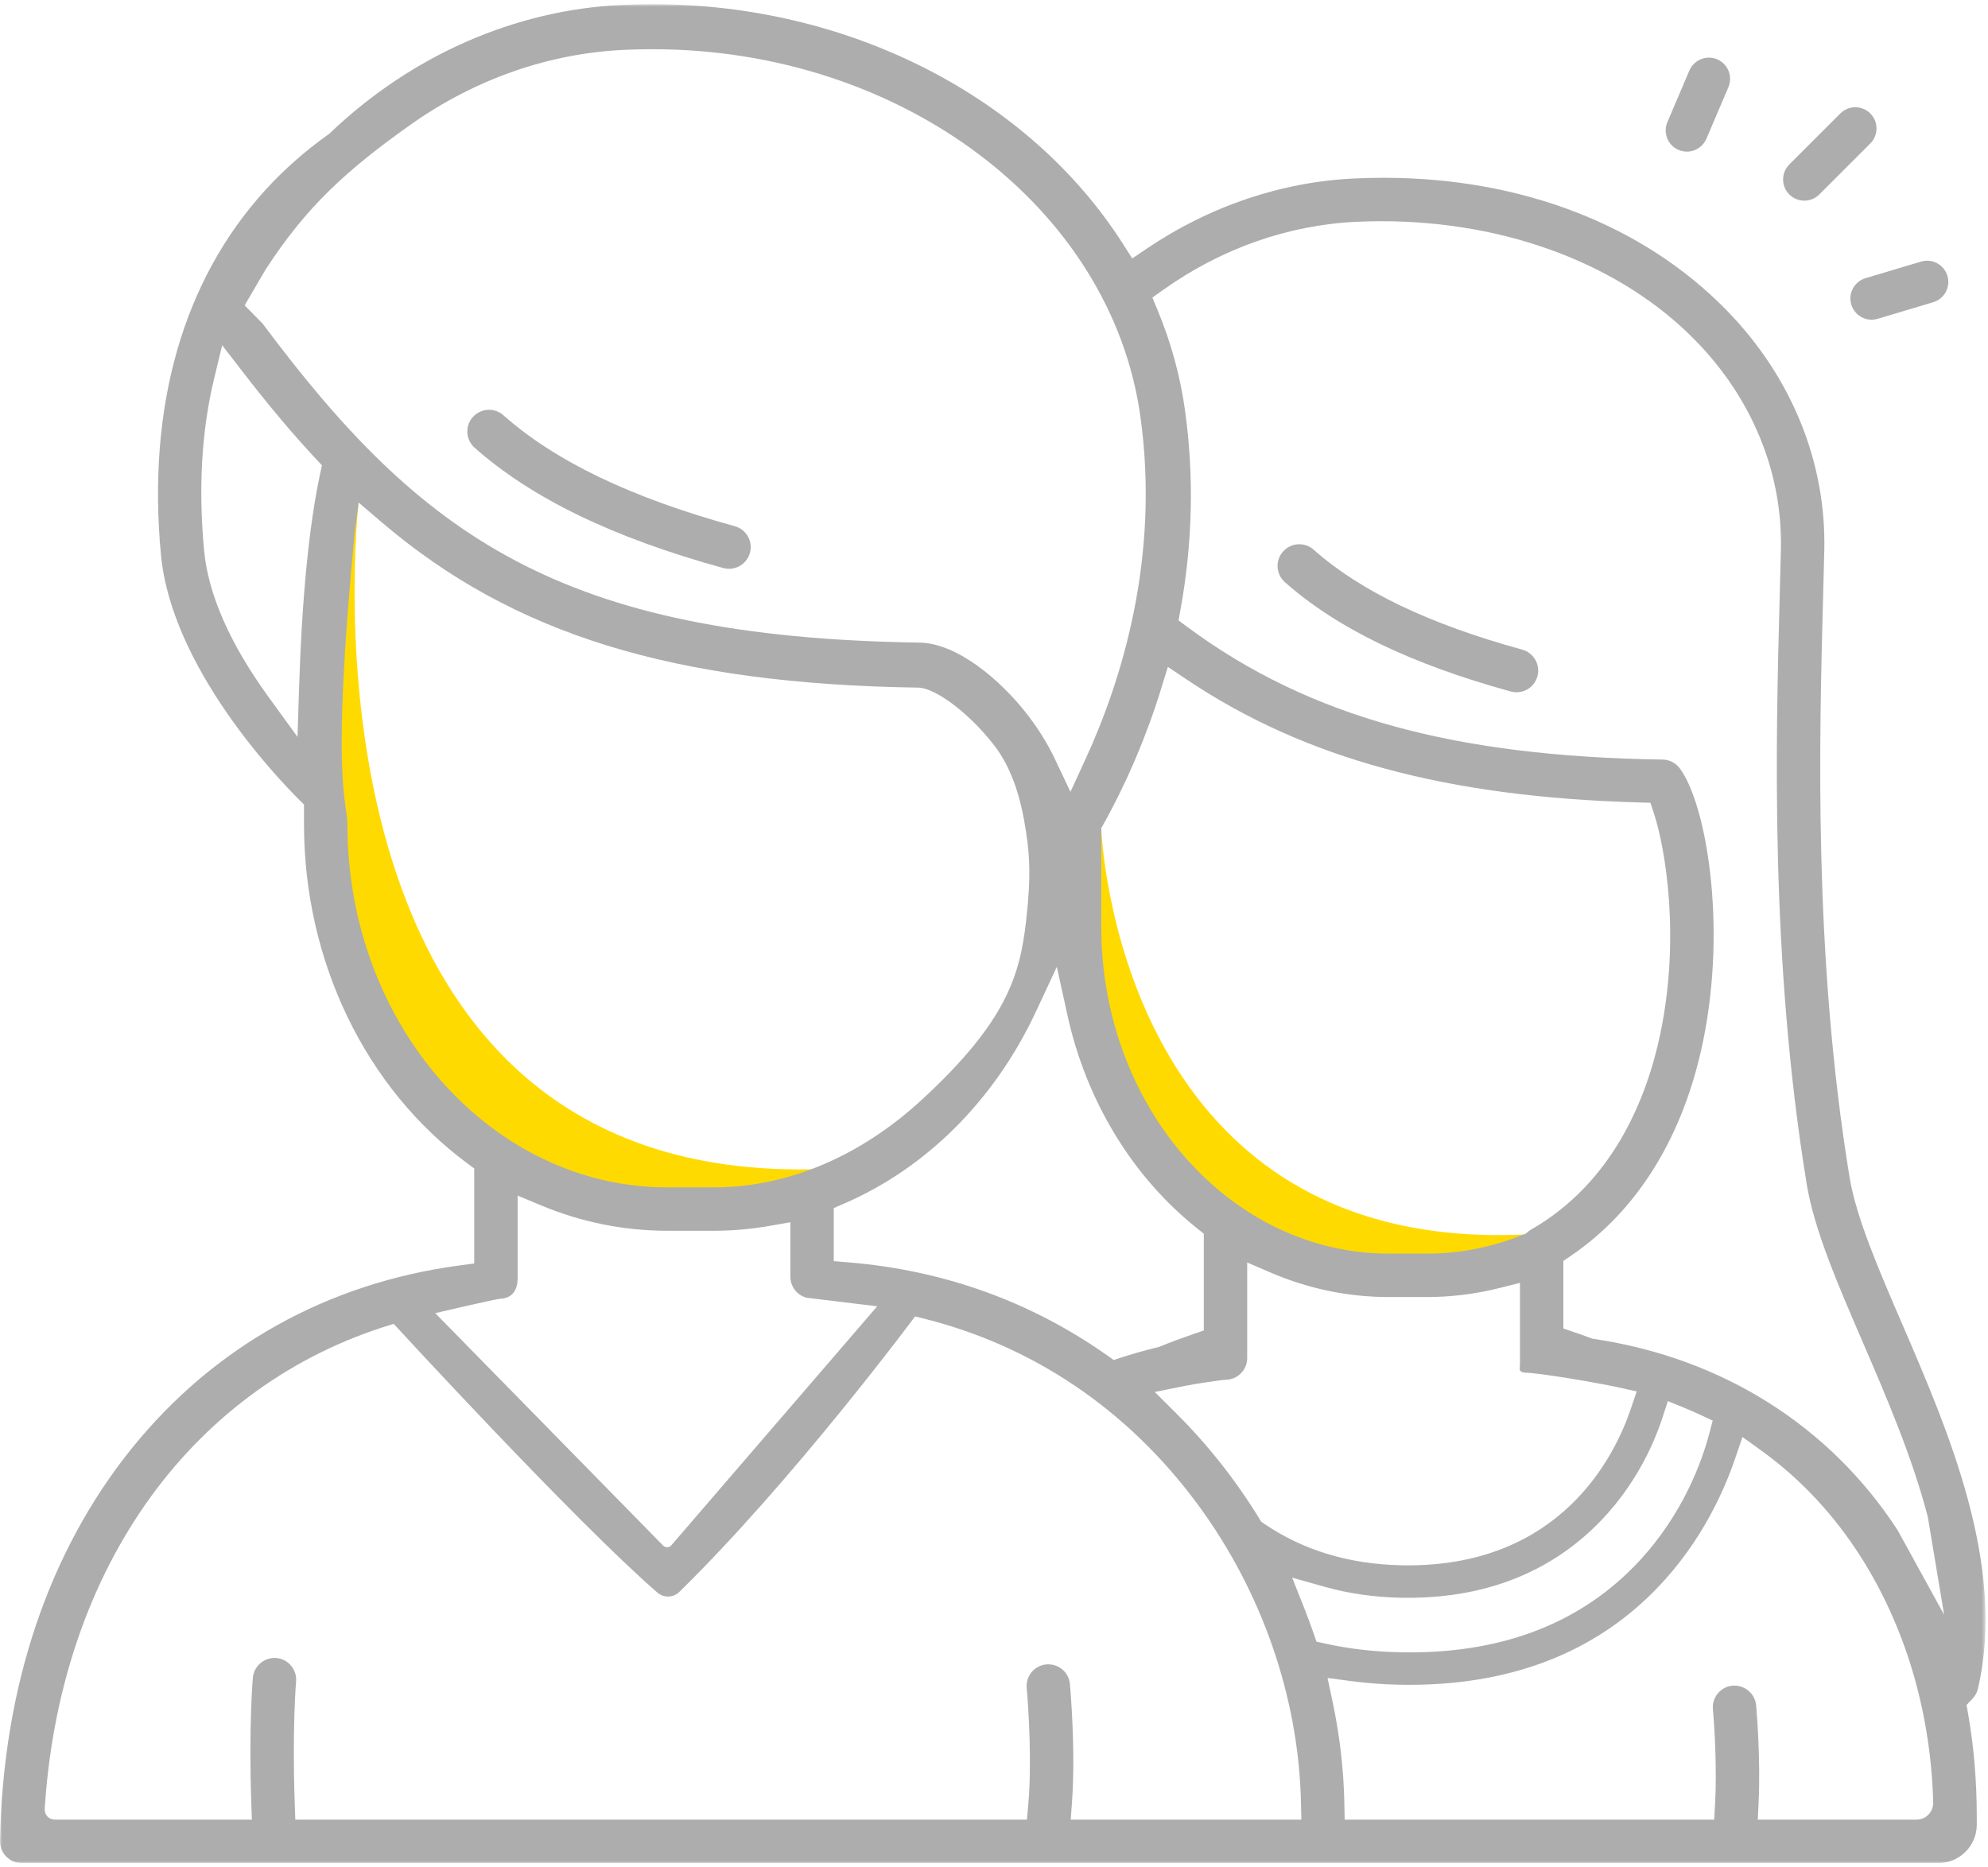 <?xml version="1.0" encoding="UTF-8"?>
<svg width="476px" height="447px" viewBox="0 0 476 447" version="1.1" xmlns="http://www.w3.org/2000/svg" xmlns:xlink="http://www.w3.org/1999/xlink">
    <!-- Generator: Sketch 49.3 (51167) - http://www.bohemiancoding.com/sketch -->
    <title>没有老师</title>
    <desc>Created with Sketch.</desc>
    <defs>
        <polygon id="path-1" points="0 0.891 475.41 0.891 475.41 446 0 446"></polygon>
    </defs>
    <g id="没有老师" stroke="none" stroke-width="1" fill="none" fill-rule="evenodd">
        <g id="Page-1">
            <path d="M85.866,120.337 C85.866,120.337 66.599,287.242 200.157,279.785 C200.157,279.785 145.242,314.36 93.04,249.955 C93.04,249.955 60.387,213.089 85.866,120.337" id="Fill-1" fill="#FFDA00"></path>
            <path d="M263.687,198.316 C263.687,198.316 267.008,299.921 364.767,295.615 C364.767,295.615 340.494,316.457 300.494,295.748 C260.495,275.039 252.642,221.254 263.687,198.316" id="Fill-3" fill="#FFDA00"></path>
            <g id="Group-7" transform="translate(0, 0.11)">
                <mask id="mask-2" fill="white">
                    <use xlink:href="#path-1"></use>
                </mask>
                <g id="Clip-6"></g>
                <path d="M309.389,377.662 L317.169,379.853 C322.855,381.454 328.938,382.335 335.249,382.47 L337.148,382.487 C353.923,382.484 368.141,377.523 379.405,367.744 C390.801,357.849 395.953,345.788 398.01,339.479 L399.346,335.384 L403.331,337.018 C404.537,337.514 405.751,338.045 407.042,338.642 L410.088,340.055 L409.227,343.3 C407.505,349.777 403.04,362.342 392.475,373.704 C378.991,388.206 360.532,395.559 337.612,395.559 C336.811,395.559 336,395.551 335.182,395.532 C329.073,395.408 323.088,394.715 317.405,393.471 L315.215,392.991 L314.481,390.873 C313.819,388.964 313.107,387.047 312.366,385.177 L309.389,377.662 Z M307.501,435.611 L260.668,435.611 L256.368,435.611 L256.679,431.322 C257.582,418.843 256.237,403.772 256.179,403.137 C255.934,400.448 253.697,398.42 250.975,398.419 C250.822,398.419 250.664,398.426 250.509,398.439 C247.676,398.698 245.568,401.233 245.828,404.089 C246.333,409.597 247.063,422.516 246.209,431.971 L245.881,435.611 L242.226,435.611 L74.57,435.611 L70.708,435.611 L70.573,431.752 C69.952,414.14 70.851,403.014 70.889,402.549 C71.138,399.681 69.018,397.157 66.164,396.907 C66.027,396.895 65.881,396.889 65.737,396.889 C63.057,396.889 60.776,398.971 60.543,401.628 C60.502,402.094 59.55,413.19 60.163,431.476 L60.302,435.611 L56.165,435.611 L14.816,435.611 L13.111,435.611 C11.707,435.611 10.6,434.419 10.702,433.019 L10.827,431.318 C12.862,403.532 21.593,378.296 36.075,358.34 C50.489,338.478 70.262,324.255 93.257,317.206 L94.271,316.895 C94.271,316.895 137.429,363.903 157.403,381.239 C158.929,382.564 161.217,382.495 162.661,381.079 L162.665,381.075 C190.138,354.143 219.1,315.116 219.1,315.116 L220.602,315.482 C247.073,321.941 269.914,337.321 286.66,359.962 C302.126,380.87 310.948,406.285 311.5,431.523 L311.59,435.611 L307.501,435.611 Z M119.797,310.881 C123.785,310.683 123.971,307.136 123.939,305.707 L123.938,305.661 L123.938,305.616 L123.938,292.183 L123.938,286.178 L129.48,288.492 C139.186,292.547 149.391,294.602 159.809,294.602 L170.842,294.602 C175.41,294.602 180.022,294.195 184.544,293.391 L189.244,292.555 L189.244,297.329 L189.244,305.616 C189.244,307.99 190.856,310.057 193.162,310.641 L210.038,312.689 L160.737,369.924 C160.229,370.514 159.325,370.543 158.78,369.987 L104.21,314.327 C104.21,314.327 118.661,310.936 119.797,310.881 Z M83.178,197.268 C83.063,191.067 79.25,186.873 84.905,127.525 L85.866,120.227 L91.466,125.004 C122.948,151.852 161.368,163.679 219.934,164.546 L220.047,164.548 L220.16,164.556 C223.889,164.822 231.604,170.069 238.061,178.389 C242.048,183.526 244.119,190.243 245.189,196.198 C246.592,204.016 246.939,209.343 245.694,220.347 C244.198,233.561 240.918,244.637 220.608,263.324 C206.386,276.409 189.077,284.213 170.842,284.213 L159.809,284.213 C117.565,284.213 83.195,245.214 83.178,197.268 Z M76.644,113.353 C73.99,125.769 72.294,143.032 71.607,164.662 L71.235,176.337 L64.371,166.886 C55.077,154.086 49.862,142.255 48.87,131.722 C47.472,116.808 48.27,102.996 51.242,90.669 L53.197,82.558 L58.296,89.161 C64.352,97.002 70.032,103.75 75.659,109.79 L77.08,111.315 L76.644,113.353 Z M63.576,64.459 C73.326,49.418 82.908,40.667 98.22,29.805 C113.633,18.871 131.354,12.655 149.468,11.829 C151.706,11.726 153.999,11.675 156.284,11.675 C215.809,11.675 266.002,49.442 273.037,99.524 C277.806,133.479 268.518,162.963 259.887,181.718 L256.305,189.499 L252.638,181.758 C250.805,177.888 248.458,174.126 245.663,170.577 C239.626,162.899 229.315,153.89 220.118,153.76 C133.93,152.484 100.743,128.112 62.876,77.373 L58.577,73.004 L63.576,64.459 Z M278.047,164.719 L279.629,159.578 L284.097,162.572 C298.426,172.178 314.035,179.183 331.814,183.99 C349.386,188.742 369.192,191.374 392.363,192.036 L395.173,192.117 L396.049,194.788 C398.699,202.866 402.413,224.293 397.51,247.562 C394.336,262.632 386.39,282.981 366.551,294.346 C366.34,294.467 366.107,294.635 365.82,294.874 L365.342,295.271 L364.767,295.506 C357.304,298.541 349.526,300.08 341.647,300.08 L332.56,300.08 C294.583,300.08 263.687,264.98 263.687,221.838 L263.687,199.242 L263.687,198.207 L264.189,197.302 C269.895,187.018 274.557,176.056 278.047,164.719 Z M268.575,324.926 L266.671,325.546 L265.035,324.393 C246.774,311.546 226.004,304.072 203.302,302.181 L199.634,301.875 L199.634,298.194 L199.634,291.793 L199.634,289.163 L202.049,288.12 C221.86,279.569 238.195,263.23 248.044,242.114 L253.042,231.399 L255.576,242.947 C260.097,263.546 271.159,281.711 286.724,294.097 L288.233,295.298 L288.233,297.226 L288.233,315.622 L288.233,318.477 L285.532,319.405 C282.86,320.323 280.239,321.303 277.74,322.318 L277.462,322.432 L277.171,322.501 C274.228,323.211 271.335,324.026 268.575,324.926 Z M283.818,331.724 C286.027,331.278 292.673,330.278 293.428,330.278 C296.292,330.278 298.622,327.948 298.622,325.084 L298.622,308.272 L298.622,302.197 L304.203,304.598 C313.261,308.494 322.801,310.47 332.56,310.47 L341.647,310.47 C347.46,310.47 353.285,309.748 358.962,308.325 L363.935,307.078 L363.935,312.205 L363.935,325.906 C363.935,326.302 363.919,326.683 363.903,327.056 C363.888,327.375 363.868,327.801 363.887,327.994 C363.946,328.062 364.093,328.218 364.411,328.449 C364.506,328.466 364.623,328.485 364.719,328.5 C364.873,328.525 365.047,328.554 365.234,328.589 C368.495,328.609 382.536,331.005 387.529,332.106 L391.887,333.067 L390.456,337.294 C386.649,348.547 373.828,374.719 337.127,374.719 L337.105,374.719 L337.082,374.719 L335.455,374.7 C323,374.435 311.996,371.095 302.709,364.768 L302.001,364.286 L301.552,363.555 C295.925,354.384 289.275,345.946 281.785,338.477 L276.494,333.202 L283.818,331.724 Z M278.519,69.291 C292.453,59.38 308.475,53.745 324.852,52.996 C326.834,52.908 328.834,52.863 330.801,52.863 C360.817,52.862 388.209,63.271 405.955,81.422 C419.568,95.35 426.832,113.124 426.412,131.469 L426.137,142.236 C425.201,177.017 423.786,229.572 432.586,283.392 C434.362,294.285 439.984,307.307 445.936,321.094 C451.52,334.034 457.848,348.7 461.59,363.118 L465.497,386.563 L454.365,366.303 C438.125,341.321 412.323,325.058 381.71,320.509 L381.296,320.447 L380.905,320.301 C379.512,319.783 378.249,319.334 377.046,318.928 L374.325,318.01 L374.325,315.138 L374.325,303.942 L374.325,301.823 L376.078,300.633 C392.119,289.748 403.077,271.987 407.769,249.269 C413.583,221.111 408.434,192.186 402.182,183.845 C401.223,182.571 399.698,181.794 398.104,181.77 C373.016,181.401 352.012,178.805 333.892,173.832 C315.194,168.7 298.933,160.884 284.18,149.935 L282.182,148.452 L282.628,146.005 C285.564,129.928 285.931,113.786 283.72,98.027 C282.574,89.869 280.362,81.814 277.145,74.088 L275.917,71.141 L278.519,69.291 Z M458.881,435.611 L425.075,435.611 L420.882,435.611 L421.078,431.423 C421.551,421.389 420.668,410.379 420.487,408.273 L420.481,408.209 C420.242,405.585 417.946,403.51 415.256,403.51 C415.109,403.51 414.963,403.516 414.816,403.528 C411.987,403.786 409.876,406.32 410.133,409.176 C410.518,413.377 411.121,423.529 410.651,431.838 L410.436,435.611 L406.657,435.611 L325.887,435.611 L321.961,435.611 L321.887,431.686 C321.734,423.603 320.777,415.374 319.042,407.228 L317.862,401.683 L323.482,402.431 C327.229,402.93 331.115,403.223 335.03,403.302 C335.854,403.319 336.669,403.325 337.475,403.325 C360.733,403.325 379.899,396.314 394.442,382.487 C406.23,371.28 412.385,358.14 415.473,349.09 L417.215,343.984 L421.594,347.135 C431.074,353.953 439.181,362.628 445.691,372.916 L446.413,374.059 L446.41,374.096 L446.477,374.183 L446.578,374.35 C456.68,390.925 462.317,410.688 462.879,431.503 L462.88,431.503 C462.941,433.753 461.133,435.611 458.881,435.611 Z M325.915,446.001 L464.118,446.001 C469.197,446.001 473.313,441.884 473.313,436.806 L473.313,434.831 C473.313,426.395 472.608,418.087 471.217,410.137 L470.868,408.141 L472.27,406.679 C472.92,406.001 473.374,405.166 473.584,404.263 C480.434,374.836 466.597,342.759 455.479,316.984 C449.786,303.8 444.41,291.345 442.842,281.719 C434.2,228.858 435.598,176.903 436.523,142.523 L436.804,131.692 C437.283,110.541 428.965,90.104 413.386,74.161 C393.41,53.719 364.26,42.461 331.306,42.461 C329.023,42.461 326.694,42.516 324.383,42.622 C306.866,43.419 289.619,49.246 274.505,59.475 L271.101,61.778 L268.891,58.312 C246.302,22.893 203.153,0.891 156.284,0.891 C153.886,0.891 151.498,0.946 148.981,1.059 C123.385,2.225 98.546,13.116 79.041,31.727 L78.834,31.925 L78.602,32.091 C73.01,36.076 67.941,40.551 63.533,45.391 C43.847,67.011 35.201,97.196 38.53,132.685 C41.065,159.766 66.529,186.318 71.608,191.365 L72.788,192.539 L72.788,194.203 L72.788,197.232 C72.788,229.963 87.42,260.339 111.928,278.487 L113.548,279.686 L113.548,281.702 L113.548,298.931 L113.548,302.433 L110.077,302.895 C78.425,307.116 51.273,322.265 31.557,346.704 C11.603,371.437 0.691,403.943 0,440.707 C-0.053,443.614 2.289,446.001 5.198,446.001 L313.114,446.001 L325.915,446.001 Z" id="Fill-5" fill="#ADADAD" mask="url(#mask-2)"></path>
            </g>
            <path d="M364.481,155.559 C342.12,149.41 325.782,141.58 314.535,131.626 C313.583,130.781 312.365,130.318 311.102,130.318 C309.613,130.318 308.191,130.958 307.201,132.076 C306.284,133.112 305.824,134.447 305.908,135.831 C305.993,137.217 306.61,138.486 307.649,139.405 C320.105,150.436 337.794,158.997 361.729,165.577 C362.178,165.702 362.637,165.763 363.112,165.763 C365.44,165.763 367.498,164.194 368.115,161.946 C368.875,159.183 367.245,156.319 364.481,155.559" id="Fill-8" fill="#ADADAD"></path>
            <path d="M173.178,136.017 C173.624,136.142 174.084,136.203 174.559,136.203 C176.885,136.203 178.942,134.631 179.563,132.381 C179.93,131.047 179.754,129.648 179.069,128.442 C178.381,127.235 177.267,126.368 175.929,125.999 C151.123,119.174 133.001,110.484 120.527,99.431 C119.577,98.588 118.36,98.125 117.095,98.125 C115.605,98.125 114.183,98.766 113.194,99.881 C111.3,102.022 111.501,105.312 113.645,107.212 C127.337,119.343 146.811,128.765 173.178,136.017" id="Fill-10" fill="#ADADAD"></path>
            <path d="M444.23,25.682 C442.875,25.682 441.599,26.21 440.64,27.169 L428.427,39.383 C427.467,40.341 426.939,41.617 426.939,42.973 C426.939,44.328 427.467,45.604 428.426,46.562 C429.386,47.522 430.661,48.05 432.017,48.05 C433.373,48.05 434.647,47.522 435.606,46.563 L447.82,34.349 C448.779,33.39 449.307,32.116 449.307,30.759 C449.307,29.403 448.779,28.128 447.82,27.17 C446.86,26.21 445.585,25.682 444.23,25.682" id="Fill-12" fill="#ADADAD"></path>
            <path d="M404.5,16.887 L399.235,29.237 C398.138,31.813 399.34,34.802 401.914,35.9 C402.552,36.17 403.221,36.308 403.902,36.308 C405.942,36.308 407.777,35.096 408.577,33.221 L413.842,20.871 C414.939,18.295 413.738,15.306 411.163,14.208 C410.527,13.938 409.857,13.8 409.174,13.8 C407.135,13.801 405.301,15.012 404.5,16.887" id="Fill-14" fill="#ADADAD"></path>
            <path d="M446.676,66.611 C445.376,67 444.306,67.871 443.661,69.064 C443.017,70.257 442.876,71.631 443.265,72.929 C443.903,75.064 445.903,76.555 448.128,76.555 C448.616,76.555 449.107,76.483 449.583,76.34 L462.873,72.368 C464.173,71.98 465.243,71.109 465.888,69.915 C466.532,68.721 466.673,67.349 466.284,66.05 C465.646,63.915 463.647,62.424 461.424,62.424 C460.933,62.424 460.443,62.496 459.967,62.638 L446.676,66.611 Z" id="Fill-16" fill="#ADADAD"></path>
        </g>
    </g>
</svg>